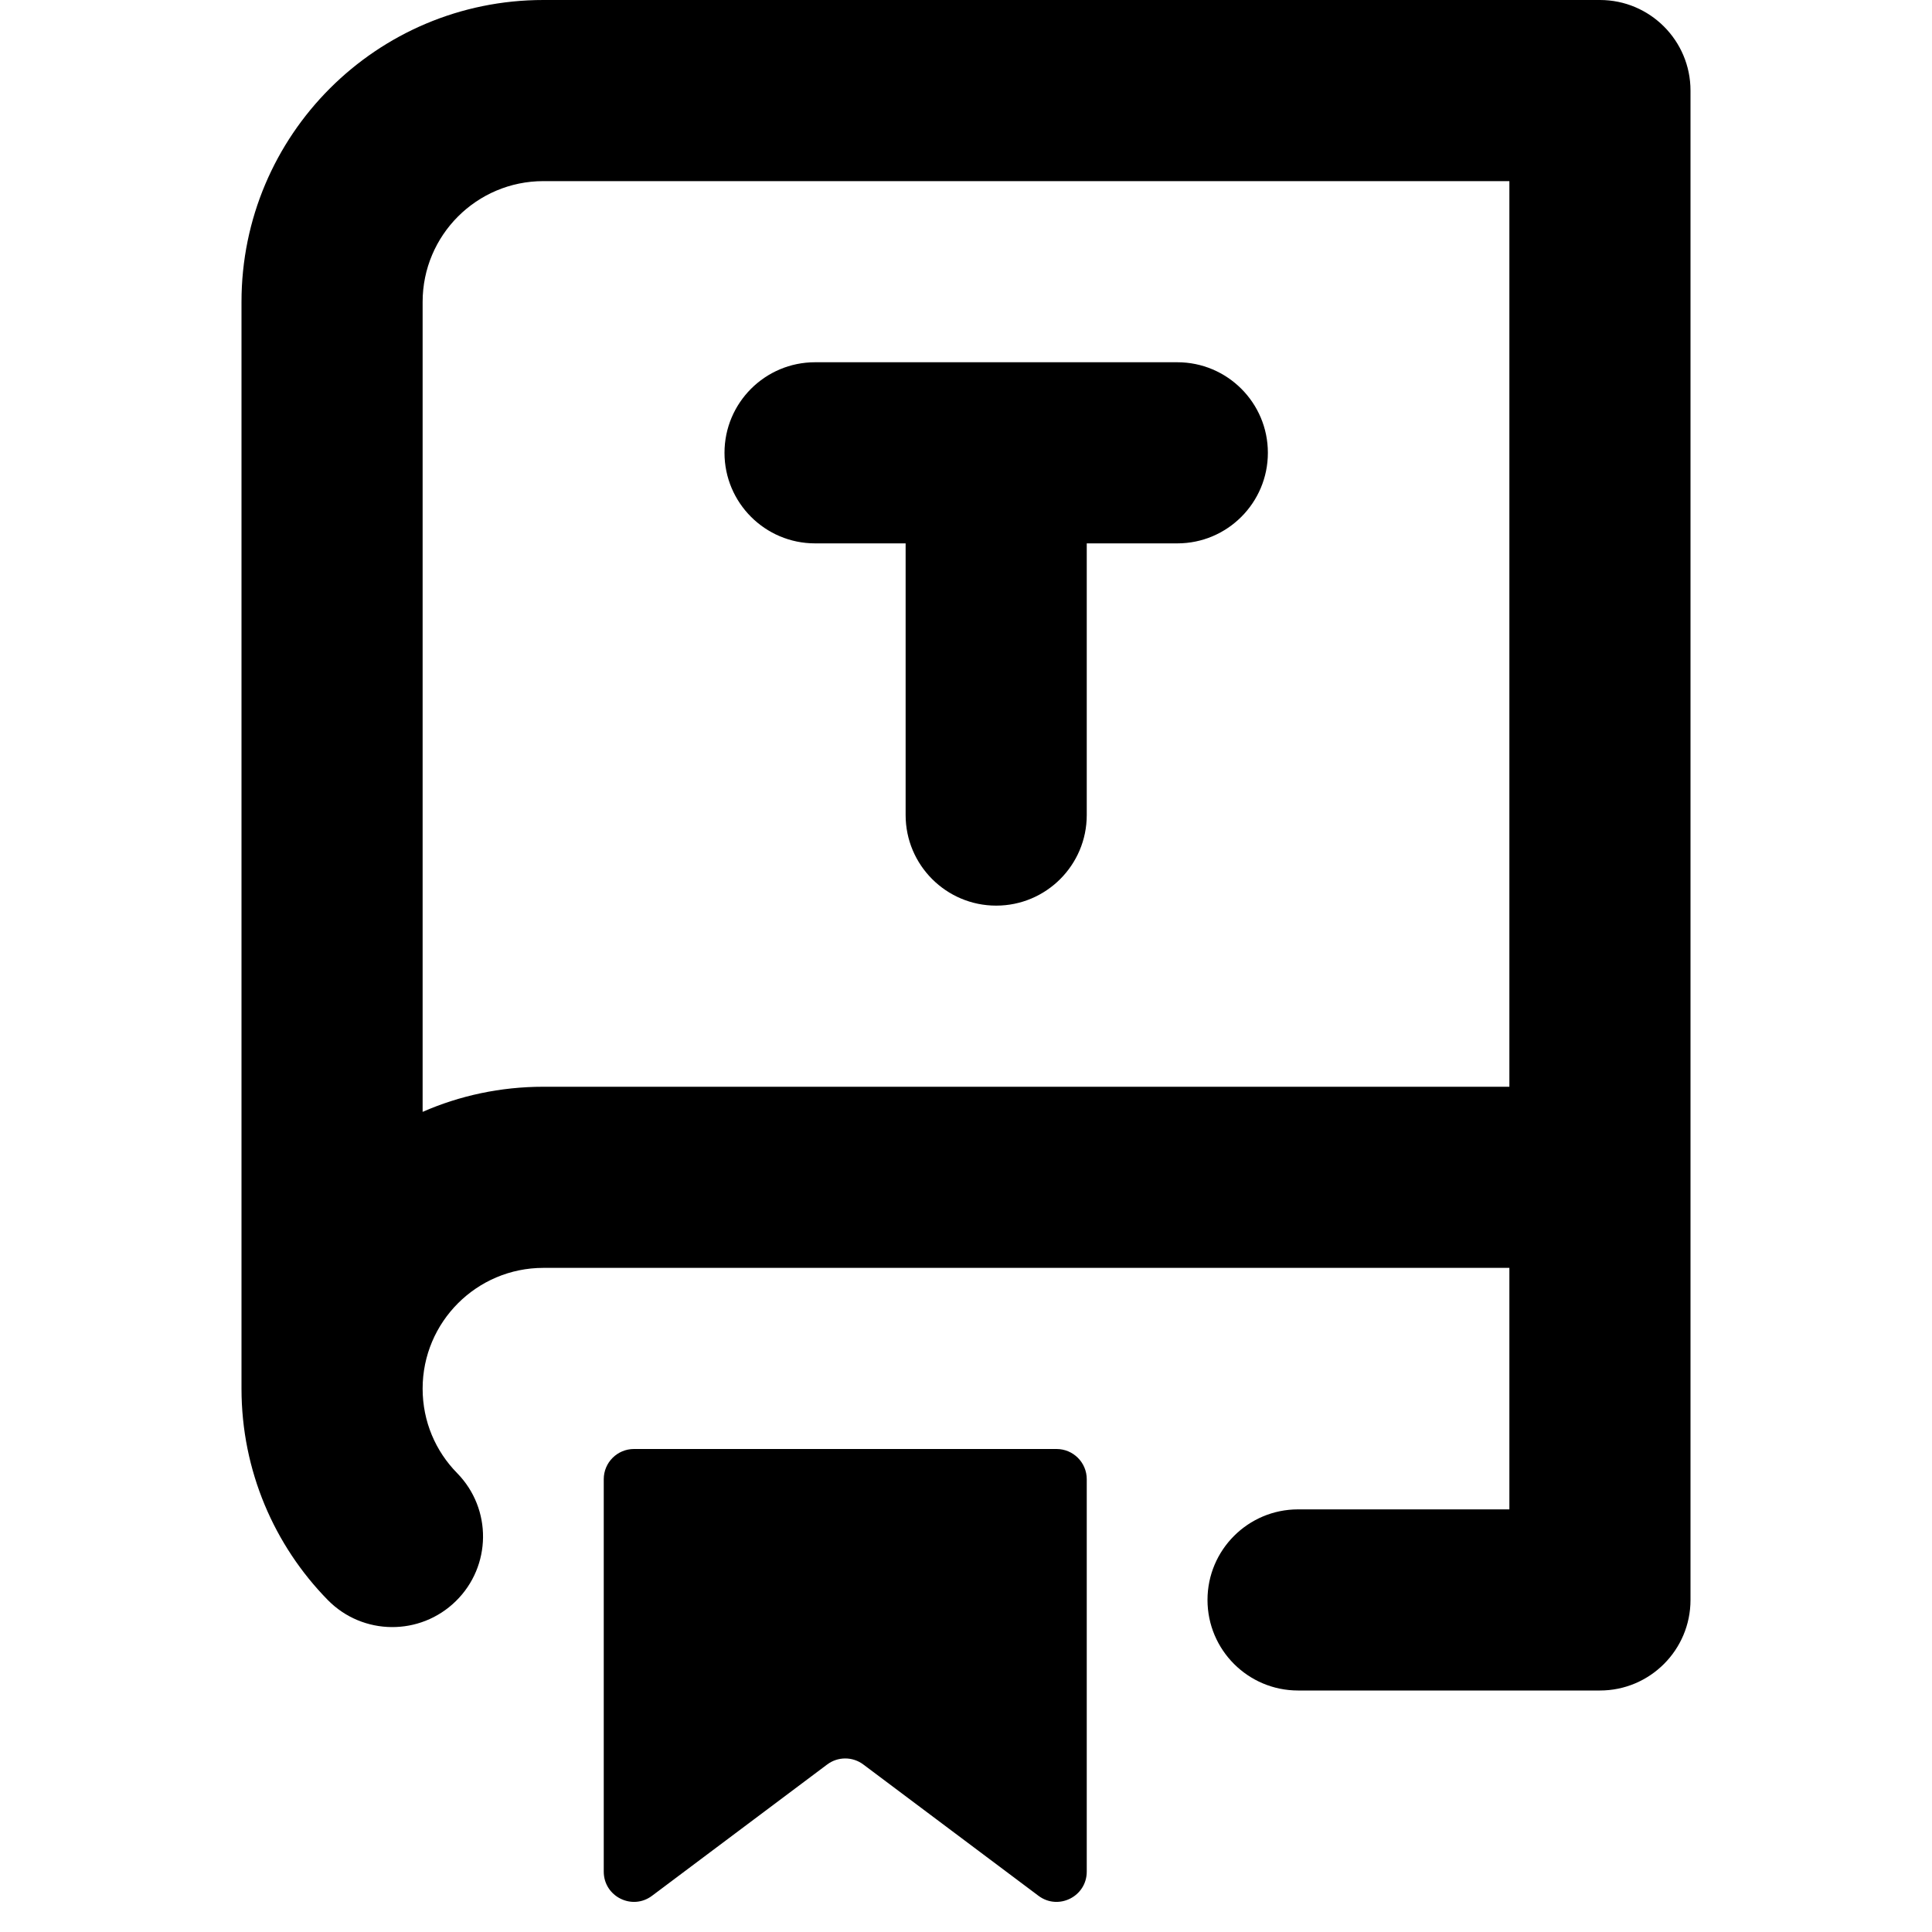 <svg width="16" height="16" viewBox="0 0 16 16" xmlns="http://www.w3.org/2000/svg">
  <path fill-rule="evenodd" clip-rule="evenodd" d="M4.5 0C3.119 0 2 1.119 2 2.5V11.5C2 12.181 2.273 12.8 2.714 13.25C3.004 13.546 3.479 13.55 3.775 13.26C4.071 12.97 4.076 12.496 3.786 12.2C3.608 12.019 3.5 11.773 3.5 11.5C3.5 10.948 3.948 10.5 4.5 10.5H12.5V12.5H10.75C10.336 12.5 10 12.836 10 13.25C10 13.664 10.336 14 10.75 14H13.25C13.664 14 14 13.664 14 13.25V9V7V0.75C14 0.336 13.664 0 13.25 0H4.5ZM12.5 7V1.5H4.5C3.948 1.5 3.5 1.948 3.5 2.5V9.208C3.806 9.074 4.144 9 4.5 9H12.5V7ZM5 15.5V12.25C5 12.112 5.112 12 5.25 12H8.75C8.888 12 9 12.112 9 12.25V15.5C9 15.706 8.765 15.824 8.6 15.7L7.15 14.613C7.061 14.546 6.939 14.546 6.85 14.613L5.4 15.7C5.235 15.824 5 15.706 5 15.5ZM6.75 3C6.336 3 6 3.336 6 3.75C6 4.164 6.336 4.5 6.75 4.5H7.5V6.75C7.5 7.164 7.836 7.5 8.25 7.5C8.664 7.5 9 7.164 9 6.75V4.5H9.75C10.164 4.5 10.5 4.164 10.5 3.75C10.5 3.336 10.164 3 9.75 3H6.75Z"/>
</svg>
